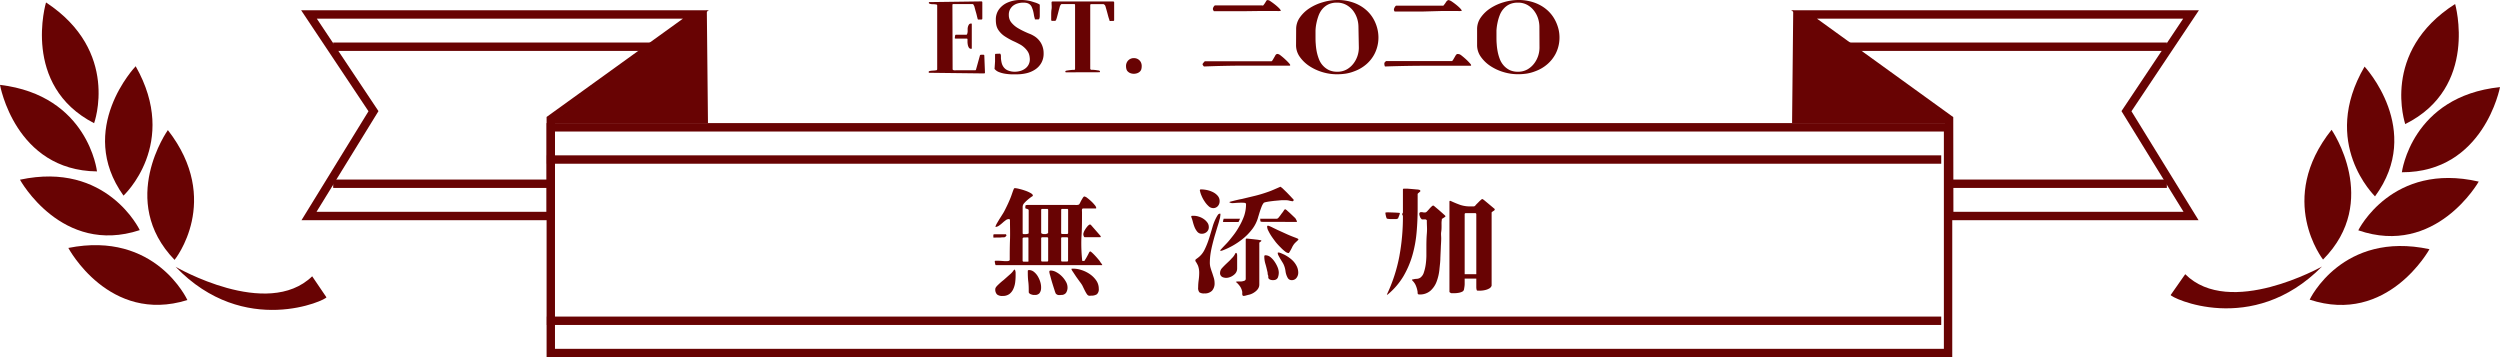 <svg xmlns="http://www.w3.org/2000/svg" viewBox="0 0 500.83 71.56"><defs><style>.cls-1{fill:#680303;}</style></defs><g id="圖層_2" data-name="圖層 2"><g id="圖層_1-2" data-name="圖層 1"><path class="cls-1" d="M27.18,13.27s-12,12.54-2.44,25.92C24.74,39.19,36,28.79,27.18,13.27Z"/><path class="cls-1" d="M33.63,26.06s-10.1,14.16,1.34,26C35,52.06,44.58,40.13,33.63,26.06Z"/><path class="cls-1" d="M4,36s8.36,15.25,24,10.1C28,46.09,21.44,32.25,4,36Z"/><path class="cls-1" d="M13.69,49.67S21.83,65,37.54,60.11C37.54,60.11,31.18,46.18,13.69,49.67Z"/><path class="cls-1" d="M9.22.49s-5,16.65,9.63,24.19C18.85,24.68,24.12,10.29,9.22.49Z"/><path class="cls-1" d="M0,17S3,34.15,19.43,34.34C19.43,34.34,17.71,19.12,0,17Z"/><path class="cls-1" d="M35.17,53.44S53.5,64.12,62.54,55.35l2.85,4.2C65.58,60,49,67.85,35.17,53.44Z"/><path class="cls-1" d="M473.7,13.34s11.88,12.7,2.09,26C475.79,39.29,464.7,28.73,473.7,13.34Z"/><path class="cls-1" d="M467.09,26s9.9,14.3-1.71,26C465.38,52,455.94,40,467.09,26Z"/><path class="cls-1" d="M496.57,36.38S488,51.51,472.44,46.14C472.44,46.14,479.19,32.39,496.57,36.38Z"/><path class="cls-1" d="M486.7,49.92s-8.35,15.26-24,10.11C462.7,60,469.26,46.19,486.7,49.92Z"/><path class="cls-1" d="M491.84.8s4.78,16.72-10,24.06C481.88,24.86,476.81,10.4,491.84.8Z"/><path class="cls-1" d="M500.83,17.45s-3.2,17.09-19.66,17.06C481.17,34.51,483.1,19.32,500.83,17.45Z"/><path class="cls-1" d="M465.17,53.39s-18.48,10.42-27.4,1.54l-2.91,4.16C434.66,59.53,451.14,67.61,465.17,53.39Z"/><path class="cls-1" d="M190.84,13.85a.16.16,0,0,0,.07.15l.17.08a3.27,3.27,0,0,0,.46,0l.84,0,.88,0,.59,0,1.49,0a.18.18,0,0,0,.19-.15l.78-2.81c0-.11.12-.15.3-.15H197a.17.17,0,0,1,.19.19l.13,3.36a.17.17,0,0,1-.19.19l-10.93-.13c-.09,0-.14,0-.15-.1s0-.22.2-.25a3.24,3.24,0,0,1,.59-.08,5.67,5.67,0,0,0,.62-.06c.19,0,.29-.1.29-.23V1.12a.2.2,0,0,0-.19-.22,4,4,0,0,0-.72-.06,1.62,1.62,0,0,1-.68-.13.15.15,0,0,1-.08-.17.11.11,0,0,1,.12-.12L196.6.28c.13,0,.19.07.19.2V3.71c0,.13-.06.2-.19.2h-.46a.41.41,0,0,1-.19,0,.23.23,0,0,1-.11-.17c0-.08-.07-.25-.13-.53s-.14-.57-.23-.87-.16-.58-.23-.84a1.3,1.3,0,0,0-.15-.41L195,.9a.26.26,0,0,0-.18-.09H191c-.13,0-.2.06-.2.19Zm.6-6.12a.2.2,0,0,1-.15-.06.13.13,0,0,1,0-.13,2.83,2.83,0,0,1,.08-.52.28.28,0,0,1,.2-.06h2c.09,0,.16-.06.19-.18a2,2,0,0,0,.09-.43c0-.18,0-.37,0-.57a1.61,1.61,0,0,1,.06-.41,1.43,1.43,0,0,1,.2-.45.46.46,0,0,1,.37-.2.28.28,0,0,1,.15,0,.17.17,0,0,1,.05.14V9.62c0,.08,0,.13-.05.15a.28.28,0,0,1-.15,0,.49.49,0,0,1-.4-.26,1.7,1.7,0,0,1-.2-.55,3.39,3.39,0,0,1-.06-.64V8.08a1.77,1.77,0,0,0,0-.22.15.15,0,0,0-.16-.13Z"/><path class="cls-1" d="M200.3,10.75a.14.14,0,0,1,.14.11,1,1,0,0,1,.08.28c0,.11,0,.22,0,.32s0,.18,0,.22a6,6,0,0,0,.14.9,2.45,2.45,0,0,0,.38.84,2,2,0,0,0,.9.7,3.54,3.54,0,0,0,1.22.25,4.09,4.09,0,0,0,1.25-.16,2.91,2.91,0,0,0,1-.5,2.17,2.17,0,0,0,.66-.79,2.32,2.32,0,0,0,.21-.66,2.69,2.69,0,0,0,0-.75,3.08,3.08,0,0,0-.16-.73,2.65,2.65,0,0,0-.34-.62A4.59,4.59,0,0,0,204.52,9c-.51-.28-1-.54-1.58-.79a15.25,15.25,0,0,1-1.57-.88A4.58,4.58,0,0,1,200,6a2.92,2.92,0,0,1-.41-1A4.85,4.85,0,0,1,199.5,4a3.41,3.41,0,0,1,.69-2.21A4.28,4.28,0,0,1,201.93.48,6.42,6.42,0,0,1,204.19,0a8.44,8.44,0,0,1,2.29.23l.87.27a4.14,4.14,0,0,1,.83.35.19.19,0,0,1,.12.18c0,.11,0,.3,0,.57s0,.54,0,.83,0,.56,0,.81a1.79,1.79,0,0,1-.09.5.32.32,0,0,1-.14.14.64.64,0,0,1-.2,0h-.43a.17.17,0,0,1-.12,0l0-.11a4.43,4.43,0,0,1-.19-.76,8.33,8.33,0,0,0-.17-.84,5.49,5.49,0,0,0-.28-.78,1.27,1.27,0,0,0-.49-.58,1.53,1.53,0,0,0-.53-.22A2.76,2.76,0,0,0,205,.53a4,4,0,0,0-1.11.15,2.82,2.82,0,0,0-.92.45,2.51,2.51,0,0,0-.64.77A2.31,2.31,0,0,0,202.1,3a2.45,2.45,0,0,0,.13.83,2.19,2.19,0,0,0,.41.72A5,5,0,0,0,204,5.68a14.69,14.69,0,0,0,1.58.8c.23.11.47.21.71.3a5,5,0,0,1,.7.34,4,4,0,0,1,1.54,1.48,4.07,4.07,0,0,1,.54,2.09,3.73,3.73,0,0,1-.47,1.93,3.81,3.81,0,0,1-1.22,1.3,5.38,5.38,0,0,1-1.71.74,8.52,8.52,0,0,1-2,.23l-1.1,0a11.16,11.16,0,0,1-1.27-.13,5.64,5.64,0,0,1-1.19-.33,2.06,2.06,0,0,1-.86-.61.25.25,0,0,1,0-.16l.09-1.34c0-.45,0-.9,0-1.35a.17.17,0,0,1,.19-.19Z"/><path class="cls-1" d="M213.57,14.49a.14.14,0,0,1-.15-.13.16.16,0,0,1,.11-.17,1.32,1.32,0,0,1,.3-.07l.49-.07.5-.05.34,0a.19.19,0,0,0,.21-.21V1a.17.17,0,0,0-.19-.19h-2.44a.24.24,0,0,0-.18.07.6.6,0,0,0-.11.14,1.94,1.94,0,0,0-.2.53q-.12.42-.24.9c-.08.33-.17.64-.25.95a5.46,5.46,0,0,1-.22.66c-.06.09-.17.13-.35.12a3.51,3.51,0,0,0-.41,0c-.13,0-.19-.07-.19-.2s0-.27,0-.39,0-.26,0-.4c0-.45,0-.9.07-1.35s0-.89,0-1.34a.18.18,0,0,1,.2-.2h12.15a.18.18,0,0,1,.19.2V4a.18.18,0,0,1-.19.2h-.43a.78.78,0,0,1-.22,0,.15.15,0,0,1-.11-.13c0-.11-.1-.33-.19-.64s-.17-.63-.27-1-.18-.64-.26-.92a1.82,1.82,0,0,0-.17-.47l-.15-.13a.26.26,0,0,0-.16-.08h-2.44c-.13,0-.2.06-.2.19V13.77a.21.21,0,0,0,.07.14.19.19,0,0,0,.15.07l.34,0,.5.05.49.07a.88.88,0,0,1,.29.07.18.18,0,0,1,.11.17c0,.08,0,.13-.13.13Z"/><path class="cls-1" d="M225.58,13.26a1.59,1.59,0,0,1,.24-.9,1.5,1.5,0,0,1,.58-.54,1.6,1.6,0,0,1,.75-.18,1.64,1.64,0,0,1,.76.18,1.57,1.57,0,0,1,.58.54,1.67,1.67,0,0,1,.23.9,2.45,2.45,0,0,1-.08.62,1.1,1.1,0,0,1-.34.51,1.51,1.51,0,0,1-.53.29,2,2,0,0,1-1.25,0,1.42,1.42,0,0,1-.51-.29,1,1,0,0,1-.34-.51A2.06,2.06,0,0,1,225.58,13.26Z"/><path class="cls-1" d="M241.2,13.32c-.09-.05-.34-.42-.29-.5s.39-.54.47-.54l13.32,0c.08,0,.18-.12.31-.34l.43-.74c.15-.26-.06,0,.11-.19a.45.45,0,0,1,.47-.19,1.34,1.34,0,0,1,.54.3c.26.2.54.43.82.69s.54.51.76.75.33.39.33.47a.11.11,0,0,1-.08.12l-.16,0q-4.28,0-8.51,0T241.2,13.32ZM253,1.15a3.51,3.51,0,0,0,.35-.44c.15-.21.26-.45.4-.62s.25,0,.34-.06a1.32,1.32,0,0,1,.45.24c.27.18.55.38.85.62a8.59,8.59,0,0,1,.82.72c.24.24.36.42.36.53s0,0-.06.06l-.1,0a3.53,3.53,0,0,1-.65,0l-.65,0h-1.2l-1.2,0-3.93.05h-3.94c-.26,0-.52,0-.79,0l-.8,0c-.14,0-.1-.08-.17-.17-.31-.39.22-1,.32-1h9.5Z"/><path class="cls-1" d="M259.66,5.84a4,4,0,0,1,.74-2.34,7,7,0,0,1,1.92-1.84A9.79,9.79,0,0,1,265,.45,10.32,10.32,0,0,1,267.92,0a9.32,9.32,0,0,1,3.14.5,7.87,7.87,0,0,1,2.41,1.32,7,7,0,0,1,1.66,1.94A7.68,7.68,0,0,1,276,6.08a7.2,7.2,0,0,1-.66,4.76,7,7,0,0,1-1.58,2,7.78,7.78,0,0,1-2.45,1.44,8.13,8.13,0,0,1-1.72.47,11.69,11.69,0,0,1-1.79.13,10.11,10.11,0,0,1-2.9-.44,9.8,9.8,0,0,1-2.63-1.23,7.13,7.13,0,0,1-1.9-1.85,4,4,0,0,1-.73-2.31Zm12.48-.52a5.56,5.56,0,0,0-.26-1.6,5.28,5.28,0,0,0-.79-1.55A4.38,4.38,0,0,0,269.74,1a3.79,3.79,0,0,0-1.92-.47,3.86,3.86,0,0,0-1.71.35,3.65,3.65,0,0,0-1.19.92,4.37,4.37,0,0,0-.76,1.31,9.86,9.86,0,0,0-.43,1.5,8.91,8.91,0,0,0-.19,1.51c0,.5,0,.94,0,1.33s0,.88.05,1.39a11.81,11.81,0,0,0,.2,1.54,9,9,0,0,0,.44,1.48,4,4,0,0,0,2,2.18,3.86,3.86,0,0,0,1.67.33,3.76,3.76,0,0,0,1.91-.47,4.36,4.36,0,0,0,1.34-1.18,5.22,5.22,0,0,0,.81-1.55,5.39,5.39,0,0,0,.26-1.59Z"/><path class="cls-1" d="M295.91,5.84a4,4,0,0,1,.74-2.34,7,7,0,0,1,1.92-1.84A9.79,9.79,0,0,1,301.23.45,10.31,10.31,0,0,1,304.16,0a9.38,9.38,0,0,1,3.15.5,7.87,7.87,0,0,1,2.41,1.32,7,7,0,0,1,1.66,1.94,8,8,0,0,1,.89,2.31,7.33,7.33,0,0,1,.08,2.43,7.05,7.05,0,0,1-.74,2.33,7.2,7.2,0,0,1-1.59,2,7.67,7.67,0,0,1-2.45,1.44,8,8,0,0,1-1.71.47,11.79,11.79,0,0,1-1.79.13,10.11,10.11,0,0,1-2.9-.44,9.8,9.8,0,0,1-2.63-1.23,7.13,7.13,0,0,1-1.9-1.85,4,4,0,0,1-.73-2.31Zm12.48-.52a5.56,5.56,0,0,0-.26-1.6,5.08,5.08,0,0,0-.8-1.55A4.34,4.34,0,0,0,306,1a3.79,3.79,0,0,0-1.92-.47,3.94,3.94,0,0,0-1.72.35,3.72,3.72,0,0,0-1.18.92,4.17,4.17,0,0,0-.76,1.31,8.84,8.84,0,0,0-.43,1.5,10.1,10.1,0,0,0-.2,1.51c0,.5,0,.94,0,1.33s0,.88.05,1.39a11.81,11.81,0,0,0,.2,1.54,9,9,0,0,0,.43,1.48,4.2,4.2,0,0,0,.74,1.23,4,4,0,0,0,1.23.95,3.82,3.82,0,0,0,1.67.33A3.76,3.76,0,0,0,306,13.9a4.47,4.47,0,0,0,1.34-1.18,5.22,5.22,0,0,0,.81-1.55,5.39,5.39,0,0,0,.26-1.59Z"/><path class="cls-1" d="M277.45,13.32a1.31,1.31,0,0,1-.11-.73c.05-.08.29-.36.37-.36l13.14,0c.08,0,.18-.11.31-.34l.43-.74c.15-.26,0,0,.15-.2s.36-.11.53-.11a1.34,1.34,0,0,1,.54.3c.26.2.53.43.82.69a10.59,10.59,0,0,1,.75.75c.22.23.33.39.33.47s0,.1-.07.12l-.16,0q-4.28,0-8.51,0T277.45,13.32ZM289.13,1.15a4.52,4.52,0,0,0,.36-.44c.15-.21.17-.28.31-.45a.72.72,0,0,1,.38-.25,1.76,1.76,0,0,1,.61.26c.27.18.55.38.85.62a8.59,8.59,0,0,1,.82.72c.24.24.36.42.36.53s0,0-.06.06l-.1,0a3.56,3.56,0,0,1-.65,0l-.65,0h-1.2l-1.2,0L285,2.31h-3.94c-.26,0-.52,0-.79,0l-.8,0c-.14,0-.11-.07-.17-.17-.21-.35.28-1,.38-1H289Z"/><rect class="cls-1" x="109.55" y="31.12" width="279.34" height="1.68"/><rect class="cls-1" x="109.55" y="63.42" width="279.34" height="1.68"/><path class="cls-1" d="M199,47l0,0,.17-.07h2.16a.4.4,0,0,1,.15,0c.06,0,.12.15.15.18s-.17.39-.42.42-.52,0-.82.06h-.88a4.32,4.32,0,0,1-.51,0l0,0Zm.42-1.6a3.26,3.26,0,0,1,.3-.67l.51-.86.56-.88a7.42,7.42,0,0,0,.42-.71q.39-.75.75-1.53c.23-.52.45-1,.65-1.57l.23-.66c.08-.23.16-.45.26-.67a.23.23,0,0,1,.23-.16,4.34,4.34,0,0,1,.81.14,12.29,12.29,0,0,1,1.2.35,6.61,6.61,0,0,1,1.1.48c.32.18.47.34.47.5s-.1.14-.32.3-.46.34-.71.56a6.46,6.46,0,0,0-.7.68,1.11,1.11,0,0,0-.31.71l0,5.34c0,.07.06.12.19.15a2.58,2.58,0,0,0,.42,0,1.42,1.42,0,0,0,.42-.06q.18-.06.18-.12l0-4.61a.16.16,0,0,0-.09-.15.67.67,0,0,0-.19-.1l-.24-.07a.52.52,0,0,1-.18-.1c.06-.06,0-.52.09-.56a.88.88,0,0,1,.31-.07h9.61c.15,0,.68.05.83-.16a2.82,2.82,0,0,0,.26-.49c.14-.27.28-.51.41-.72s.24-.33.34-.33a1.3,1.3,0,0,1,.58.29,9.36,9.36,0,0,1,.8.68,7.05,7.05,0,0,1,.71.76,1.17,1.17,0,0,1,.3.6s0,0-.07.07l-.11,0H217a.23.23,0,0,0-.24.21,1.76,1.76,0,0,0,0,.45c0,.15,0,.3,0,.46,0,1.58,0,3.15-.12,4.7a32.27,32.27,0,0,0,.17,4.7l.31,0c.15,0,.06.07.21-.16a8.06,8.06,0,0,0,.43-.72c.14-.25.27-.49.37-.71s.21-.32.28-.32.2.1.42.3.44.43.68.69.44.5.64.74a2.53,2.53,0,0,1,.33.48s.41.48.32.53a2,2,0,0,1-.45,0H199.47c-.08,0-.19-.66-.19-.73a.13.13,0,0,1,.13-.14l.2,0,.58,0,.9.06a4.27,4.27,0,0,0,.83,0q.36-.06.36-.24c0-1.37,0-2.52.05-3.88s0-2.72,0-4.08q0-.21-.24-.21a1,1,0,0,0-.61.23,7,7,0,0,0-.63.51,7.18,7.18,0,0,1-.67.54,1.51,1.51,0,0,1-.72.3Zm3.82,8.59.09.07a1.58,1.58,0,0,1,.13.56c0,.2,0,.4,0,.6a11.1,11.1,0,0,1-.09,1.37,4.6,4.6,0,0,1-.38,1.32,2.6,2.6,0,0,1-.79,1,2.23,2.23,0,0,1-1.35.38,1.67,1.67,0,0,1-1.11-.3,1.4,1.4,0,0,1-.35-1.1c0-.18.16-.44.5-.77s.71-.67,1.14-1l1.24-1.1a3.86,3.86,0,0,0,.82-.9ZM206,47.57a1.34,1.34,0,0,0-.43,0h-.48l-.16.07s0,0,0,0a.31.31,0,0,0-.07.14v4.4c0,.16.07.24.23.24h.77c.09,0,.15,0,.17-.06a.4.4,0,0,0,0-.18v-4.4Zm1.25,11.51a1.6,1.6,0,0,1-.31,0l-.39-.11a1.13,1.13,0,0,1-.32-.19.34.34,0,0,1-.14-.26c0-.69,0-1.4-.09-2.1s-.1-1.41-.1-2.11q0-.21.24-.21a1.57,1.57,0,0,1,1,.37,3.25,3.25,0,0,1,.79.93,5.07,5.07,0,0,1,.51,1.22,3.69,3.69,0,0,1,.12,1.21,1.66,1.66,0,0,1-.34.93A1.15,1.15,0,0,1,207.26,59.08Zm2.73-17a.21.21,0,0,0-.24-.23h-.93a.21.21,0,0,0-.23.23l0,4.5a.25.25,0,0,0,.15.23,1.2,1.2,0,0,0,.36.08,2.81,2.81,0,0,0,.41,0c.13,0,.4-.17.47-.17h0Zm-1.4,10.08a.21.21,0,0,0,.23.24h.93a.21.21,0,0,0,.24-.24V47.76a.21.21,0,0,0-.24-.23h-.93a.21.21,0,0,0-.23.23Zm3.93,6.94a2.58,2.58,0,0,1-.53,0,1,1,0,0,1-.47-.28,4.62,4.62,0,0,1-.25-.68c-.14-.43-.29-.9-.45-1.42s-.29-1-.41-1.46a4.81,4.81,0,0,1-.19-.79c0-.19.09-.28.26-.28a2.44,2.44,0,0,1,1.14.33,4.57,4.57,0,0,1,1.1.82,4.82,4.82,0,0,1,.83,1.1,2.29,2.29,0,0,1,.32,1.13,1.93,1.93,0,0,1-.31,1.11A1.16,1.16,0,0,1,212.52,59.08Zm.07-12.45a.21.21,0,0,0,.24.23h.93a.21.21,0,0,0,.23-.23l0-4.57a.2.2,0,0,0-.23-.23h-.93a.2.2,0,0,0-.23.23Zm0,5.51c0,.16.07.24.23.24h.93c.16,0,.23-.08.23-.24V47.76a.2.2,0,0,0-.23-.23h-.93a.2.2,0,0,0-.23.23Zm5.93,7.08a1.28,1.28,0,0,1-.36,0,.7.7,0,0,1-.31-.19,2.91,2.91,0,0,1-.28-.41c-.09-.16-.19-.34-.28-.52l-.27-.55a5.36,5.36,0,0,0-.24-.48,7.18,7.18,0,0,0-.45-.64l-.72-1-.66-1a2.4,2.4,0,0,1-.29-.5c0-.08,0-.12.1-.13H215a5.31,5.31,0,0,1,1.69.29,6.42,6.42,0,0,1,1.66.82,5,5,0,0,1,1.27,1.27,2.88,2.88,0,0,1,.5,1.64,1.35,1.35,0,0,1-.38,1.11A1.94,1.94,0,0,1,218.55,59.22Zm0-14.22,2,2.29,0,.12-.07.09h-3.14c-.17,0-.31-.49-.27-.7a2.31,2.31,0,0,1,.28-.71,4.76,4.76,0,0,1,.51-.73,1.35,1.35,0,0,1,.5-.41Z"/><path class="cls-1" d="M238.64,43.44q0-.21.21-.21h.33a3.14,3.14,0,0,1,.94.16,3.49,3.49,0,0,1,1,.47,2.94,2.94,0,0,1,.74.71,1.47,1.47,0,0,1,.3.89,1.23,1.23,0,0,1-.41,1,1.47,1.47,0,0,1-1,.37,1.14,1.14,0,0,1-.87-.38,3.48,3.48,0,0,1-.56-.92,8.46,8.46,0,0,1-.36-1.11A7.67,7.67,0,0,0,238.64,43.44Zm5.75-.65a.1.1,0,0,1,.1.07.52.52,0,0,1,0,.11,2.41,2.41,0,0,1-.06.49c0,.19-.08.38-.13.57s-.09.38-.15.57-.1.35-.15.49c-.19.61-.37,1.22-.56,1.85s-.36,1.26-.52,1.9-.3,1.27-.4,1.91a12.36,12.36,0,0,0-.15,1.93,3.75,3.75,0,0,0,.15,1q.15.51.33,1c.11.34.22.68.32,1a3.75,3.75,0,0,1,.15,1,2.19,2.19,0,0,1-.51,1.56,2,2,0,0,1-1.53.54,1.59,1.59,0,0,1-1-.22,1.36,1.36,0,0,1-.25-1,10.56,10.56,0,0,1,.11-1.49,10.76,10.76,0,0,0,.1-1.49,4,4,0,0,0-.25-1.38c-.08-.17-.16-.32-.24-.46a3.19,3.19,0,0,0-.28-.44.14.14,0,0,0,0-.07.09.09,0,0,1,0-.07.32.32,0,0,1,.16-.26l.26-.19a4.38,4.38,0,0,0,1.42-1.68,15.81,15.81,0,0,0,.89-2.22c.25-.78.48-1.56.71-2.35a9.26,9.26,0,0,1,.89-2.13,3.77,3.77,0,0,1,.26-.39A.91.91,0,0,1,244.39,42.79ZM243,41.69a1.34,1.34,0,0,1-.88-.39,4.68,4.68,0,0,1-.8-.95,5.9,5.9,0,0,1-.61-1.13,4.46,4.46,0,0,1-.31-.95.27.27,0,0,1,0-.25c0-.05.1-.08.23-.08a6.42,6.42,0,0,1,1.15.13,5,5,0,0,1,1.21.42,3,3,0,0,1,.95.73,1.59,1.59,0,0,1,.39,1.07,1.44,1.44,0,0,1-.36,1A1.2,1.2,0,0,1,243,41.69Zm16-1.37a4.16,4.16,0,0,1-.69-.12,2.61,2.61,0,0,0-.69-.09c-.15,0-.46,0-.92,0l-1.44.13c-.5.06-1,.12-1.38.19s-.66.14-.72.22a2.71,2.71,0,0,0-.41.73c-.13.32-.25.66-.36,1s-.21.7-.31,1a6.22,6.22,0,0,1-.28.86,7,7,0,0,1-1.15,1.93,11,11,0,0,1-1.71,1.7,14.72,14.72,0,0,1-4.05,2.31l-.24.07c-.13,0-.2,0-.2-.07s.13-.2.38-.47.57-.6.95-1,.78-.91,1.23-1.48a13.51,13.51,0,0,0,1.23-1.85,12.78,12.78,0,0,0,1-2.13,7.35,7.35,0,0,0,.38-2.34c0-.19-.15-.28-.45-.29a8,8,0,0,0-1,0c-.4,0-.78.06-1.15.07a1.08,1.08,0,0,1-.77-.2,1.86,1.86,0,0,1,.42-.14l.78-.2.81-.19.53-.1,2.58-.62a26.32,26.32,0,0,0,2.54-.76c.45-.15.88-.32,1.31-.51l1.29-.56a3.38,3.38,0,0,1,.52.41l.78.76.78.81c.24.27.42.45.53.56l.07.16ZM247.6,50.65a.27.27,0,0,1,.19.2,1,1,0,0,1,.05.29v2.63a1.54,1.54,0,0,1-.54,1.2,2.69,2.69,0,0,1-1.17.63,1.88,1.88,0,0,1-1.18-.07.87.87,0,0,1-.53-.9,1.42,1.42,0,0,1,.4-.93c.28-.31.59-.62.93-.94s.7-.64,1-1a3,3,0,0,0,.72-1Zm-2.47-6.83h3.29l-.26.57-.07.09h-3l-.1-.09Zm2.45,12.7c0-.08.15-.12.36-.13s.44,0,.68,0a2.49,2.49,0,0,0,.65-.14.4.4,0,0,0,.29-.4V48.05c0-.17.07-.26.21-.26l.52.05.85.09.86.1.49.09.12,0a.1.1,0,0,1,.07.1c0,.09-.07.17-.2.23a.3.3,0,0,0-.2.28V57a1.46,1.46,0,0,1-.21.77,2.16,2.16,0,0,1-.53.6,3.35,3.35,0,0,1-.7.45,2.94,2.94,0,0,1-.76.25l-.48.13a1.69,1.69,0,0,1-.48.08.2.2,0,0,1-.18-.09,1,1,0,0,1-.08-.23c0-.1,0-.19,0-.28a.7.7,0,0,0,0-.21,2.9,2.9,0,0,0-.38-1,4.62,4.62,0,0,0-.69-.82l-.08-.08Zm7.4-.4a1.52,1.52,0,0,1-.51-.09.7.7,0,0,1-.39-.35s0-.08,0-.2,0-.25-.07-.4-.05-.31-.07-.45a1.38,1.38,0,0,0-.06-.28c-.11-.49-.23-1-.38-1.49a5.16,5.16,0,0,1-.22-1.51c0-.14.08-.21.23-.21a1.57,1.57,0,0,1,1,.37,4,4,0,0,1,.83.91,5.9,5.9,0,0,1,.61,1.13,3,3,0,0,1,.23,1,2.68,2.68,0,0,1-.2,1.09C255.77,56,255.47,56.12,255,56.12Zm-2.17-11.68a.72.72,0,0,1-.26-.07c-.09,0-.05-.5-.11-.55l.45,0h2.86c.16,0,.32-.11.48-.34a7.79,7.79,0,0,0,.5-.67,5.32,5.32,0,0,0,.41-.55c.13-.23.24-.34.34-.34a1.48,1.48,0,0,1,.41.3c.24.21.49.43.76.69l.77.73c.24.24.28.51.36.58l.05.14-.07.1Zm7,3.3a.72.72,0,0,1,.22.1q.1.06.06.21l-.58.55a3,3,0,0,0-.49.63,2,2,0,0,0-.17.32c-.08.16-.16.33-.26.5s-.18.32-.26.45-.15.2-.18.2a1.3,1.3,0,0,1-.69-.31,7.8,7.8,0,0,1-.9-.81,13.3,13.3,0,0,1-1-1.09c-.31-.41-.6-.8-.86-1.19a8.82,8.82,0,0,1-.61-1.07,1.92,1.92,0,0,1-.24-.77c0-.12,0-.2.06-.22a.43.43,0,0,1,.25,0,7.65,7.65,0,0,1,.89.4l.87.42,1.89.86c.62.28,1.26.53,1.91.77Zm-1,8.38a.89.89,0,0,1-.86-.49,3.61,3.61,0,0,1-.42-1.3,4.7,4.7,0,0,0-.37-1.33,4.31,4.31,0,0,0-.29-.52l-.4-.65c-.13-.23-.25-.44-.35-.64a1.19,1.19,0,0,1-.15-.51s0-.08.09-.09h.14a2,2,0,0,1,.54.18l.54.24a7.5,7.5,0,0,1,1,.62,5.07,5.07,0,0,1,.91.81,4.25,4.25,0,0,1,.64,1,3,3,0,0,1,.25,1.2,1.69,1.69,0,0,1-.33,1A1.12,1.12,0,0,1,258.8,56.12Z"/><path class="cls-1" d="M277.84,59a31.65,31.65,0,0,0,2.49-7.63,43.41,43.41,0,0,0,.72-8,.6.6,0,0,0-.14-.38.33.33,0,0,1,.06-.26.29.29,0,0,0,.08-.22V38a.19.19,0,0,1,.21-.21l.63,0,1,.08,1,.09a1.9,1.9,0,0,1,.51.09c.12.1.17.17.15.24a.57.57,0,0,1-.17.19l-.25.21A.3.3,0,0,0,284,39c0,.46,0,.93,0,1.38s0,.92,0,1.39c0,1.6-.07,3.19-.21,4.78a24.31,24.31,0,0,1-.85,4.62,18.3,18.3,0,0,1-1.83,4.24A14.24,14.24,0,0,1,278,59l-.14.05Zm1.93-15.12c-.2,0-1.14,0-1.34,0a4.34,4.34,0,0,1-.55-.07c-.16,0-.34-1-.34-1.13s.09-.12.27-.13a4,4,0,0,1,.59,0c.22,0,1.85.06,2,.11s-.32,1-.3,1.07A.78.78,0,0,1,279.77,43.87Zm4.79-.22c0-.13-.77-1.43.53-1.12a1.26,1.26,0,0,0,.53,0,1,1,0,0,0,.32-.25c.14-.16.29-.31.43-.48s.29-.31.43-.44a.6.6,0,0,1,.33-.2,1.92,1.92,0,0,1,.38.28l.75.63.77.68.45.41a.28.28,0,0,1,.09.17s0,.07-.09.11a1.39,1.39,0,0,1-.22.15l-.24.16-.17.09v0c0,.22-.05.44-.06.65s0,.44,0,.66c0,.43,0,.86-.07,1.29s0,.86,0,1.29c0,.65-.06,1.3-.08,1.94l-.09,2c0,.71-.11,1.49-.19,2.34a9.54,9.54,0,0,1-.55,2.37,4.62,4.62,0,0,1-1.24,1.85,3.19,3.19,0,0,1-2.25.75c-.21,0-.31-.09-.32-.26s0-.33-.05-.49a4.82,4.82,0,0,0-.3-1,2.82,2.82,0,0,0-.57-.89.79.79,0,0,0-.13-.14.21.21,0,0,1-.08-.16s0-.05.06-.07l.11,0a3.46,3.46,0,0,1,.76-.12,1.43,1.43,0,0,0,.73-.23,2,2,0,0,0,.72-1.07,8.52,8.52,0,0,0,.37-1.6,14.2,14.2,0,0,0,.13-1.7c0-.56,0-1,0-1.37,0-1,0-2,.09-3.07s0-1.5,0-2.52c0-.33-.05-.21-.13-.28a.4.4,0,0,0-.32-.07c-.12,0-.55,0-.55,0S284.69,43.79,284.56,43.65Zm5.81,14.85v-18c0-.15,0-.24.08-.27a.37.37,0,0,1,.26.06c.67.31,1.29.56,1.86.76a6.13,6.13,0,0,0,2,.29h.35l.35,0,.16-.06c.05,0,.15-.15.29-.31l.47-.47a6.42,6.42,0,0,1,.47-.45c.14-.13.24-.19.29-.19a1.63,1.63,0,0,1,.42.27l.76.63.81.68.5.42,0,.11a.29.29,0,0,1-.11.19l-.21.14-.21.14a.21.21,0,0,0-.09.16v14.5l0,.07a.17.17,0,0,0,0,.05v0a1,1,0,0,1-.46.55,2.87,2.87,0,0,1-.74.3,4.6,4.6,0,0,1-.84.14,7.06,7.06,0,0,1-.73,0c-.08,0-.13,0-.15,0a.76.76,0,0,1-.08-.16,2.16,2.16,0,0,1-.07-.51c0-.22,0-.45,0-.69s0-.47,0-.7V42.93a.21.21,0,0,0-.23-.23h-1.87a.21.21,0,0,0-.23.23V55.8q0,.53,0,1.08c0,.36-.07.73-.13,1.08a.63.63,0,0,1-.36.47,2.54,2.54,0,0,1-.72.23,5.69,5.69,0,0,1-.82.08h-.64l-.16-.07,0,0Zm6.48-2.7h-.61c-.12,0-4.34,0-4.44,0s-.15-.82-.15-.88.09,0,.22,0c1.44,0,6.86,0,4.53,0h.42a1,1,0,0,1,.24,0l-.05.83Z"/><path class="cls-1" d="M391.1,71.56H109.5V24.66H391.1ZM111.18,69.88H389.42V26.35H111.18Z"/><polyline class="cls-1" points="141.6 2.09 141.83 24.7 110.34 24.7 141.6 2.09"/><rect class="cls-1" x="66.75" y="8.52" width="66.2" height="1.68"/><rect class="cls-1" x="66.75" y="35.97" width="43.6" height="1.68"/><path class="cls-1" d="M111.18,44.11H60.4L73.82,22.29,60.33,2.06H142L111.18,24.32ZM63.41,42.43H109.5v-19L136.81,3.74H63.47L75.82,22.26Z"/><polyline class="cls-1" points="359.24 2.09 359.01 24.7 390.49 24.7 359.24 2.09"/><rect class="cls-1" x="367.89" y="8.52" width="66.2" height="1.68"/><rect class="cls-1" x="390.49" y="35.97" width="43.6" height="1.68"/><path class="cls-1" d="M440.44,44.11H389.65V24.32L358.83,2.06h81.68L427,22.29Zm-49.11-1.68h46.1L425,22.26,437.36,3.74H364l27.3,19.72Z"/></g></g></svg>